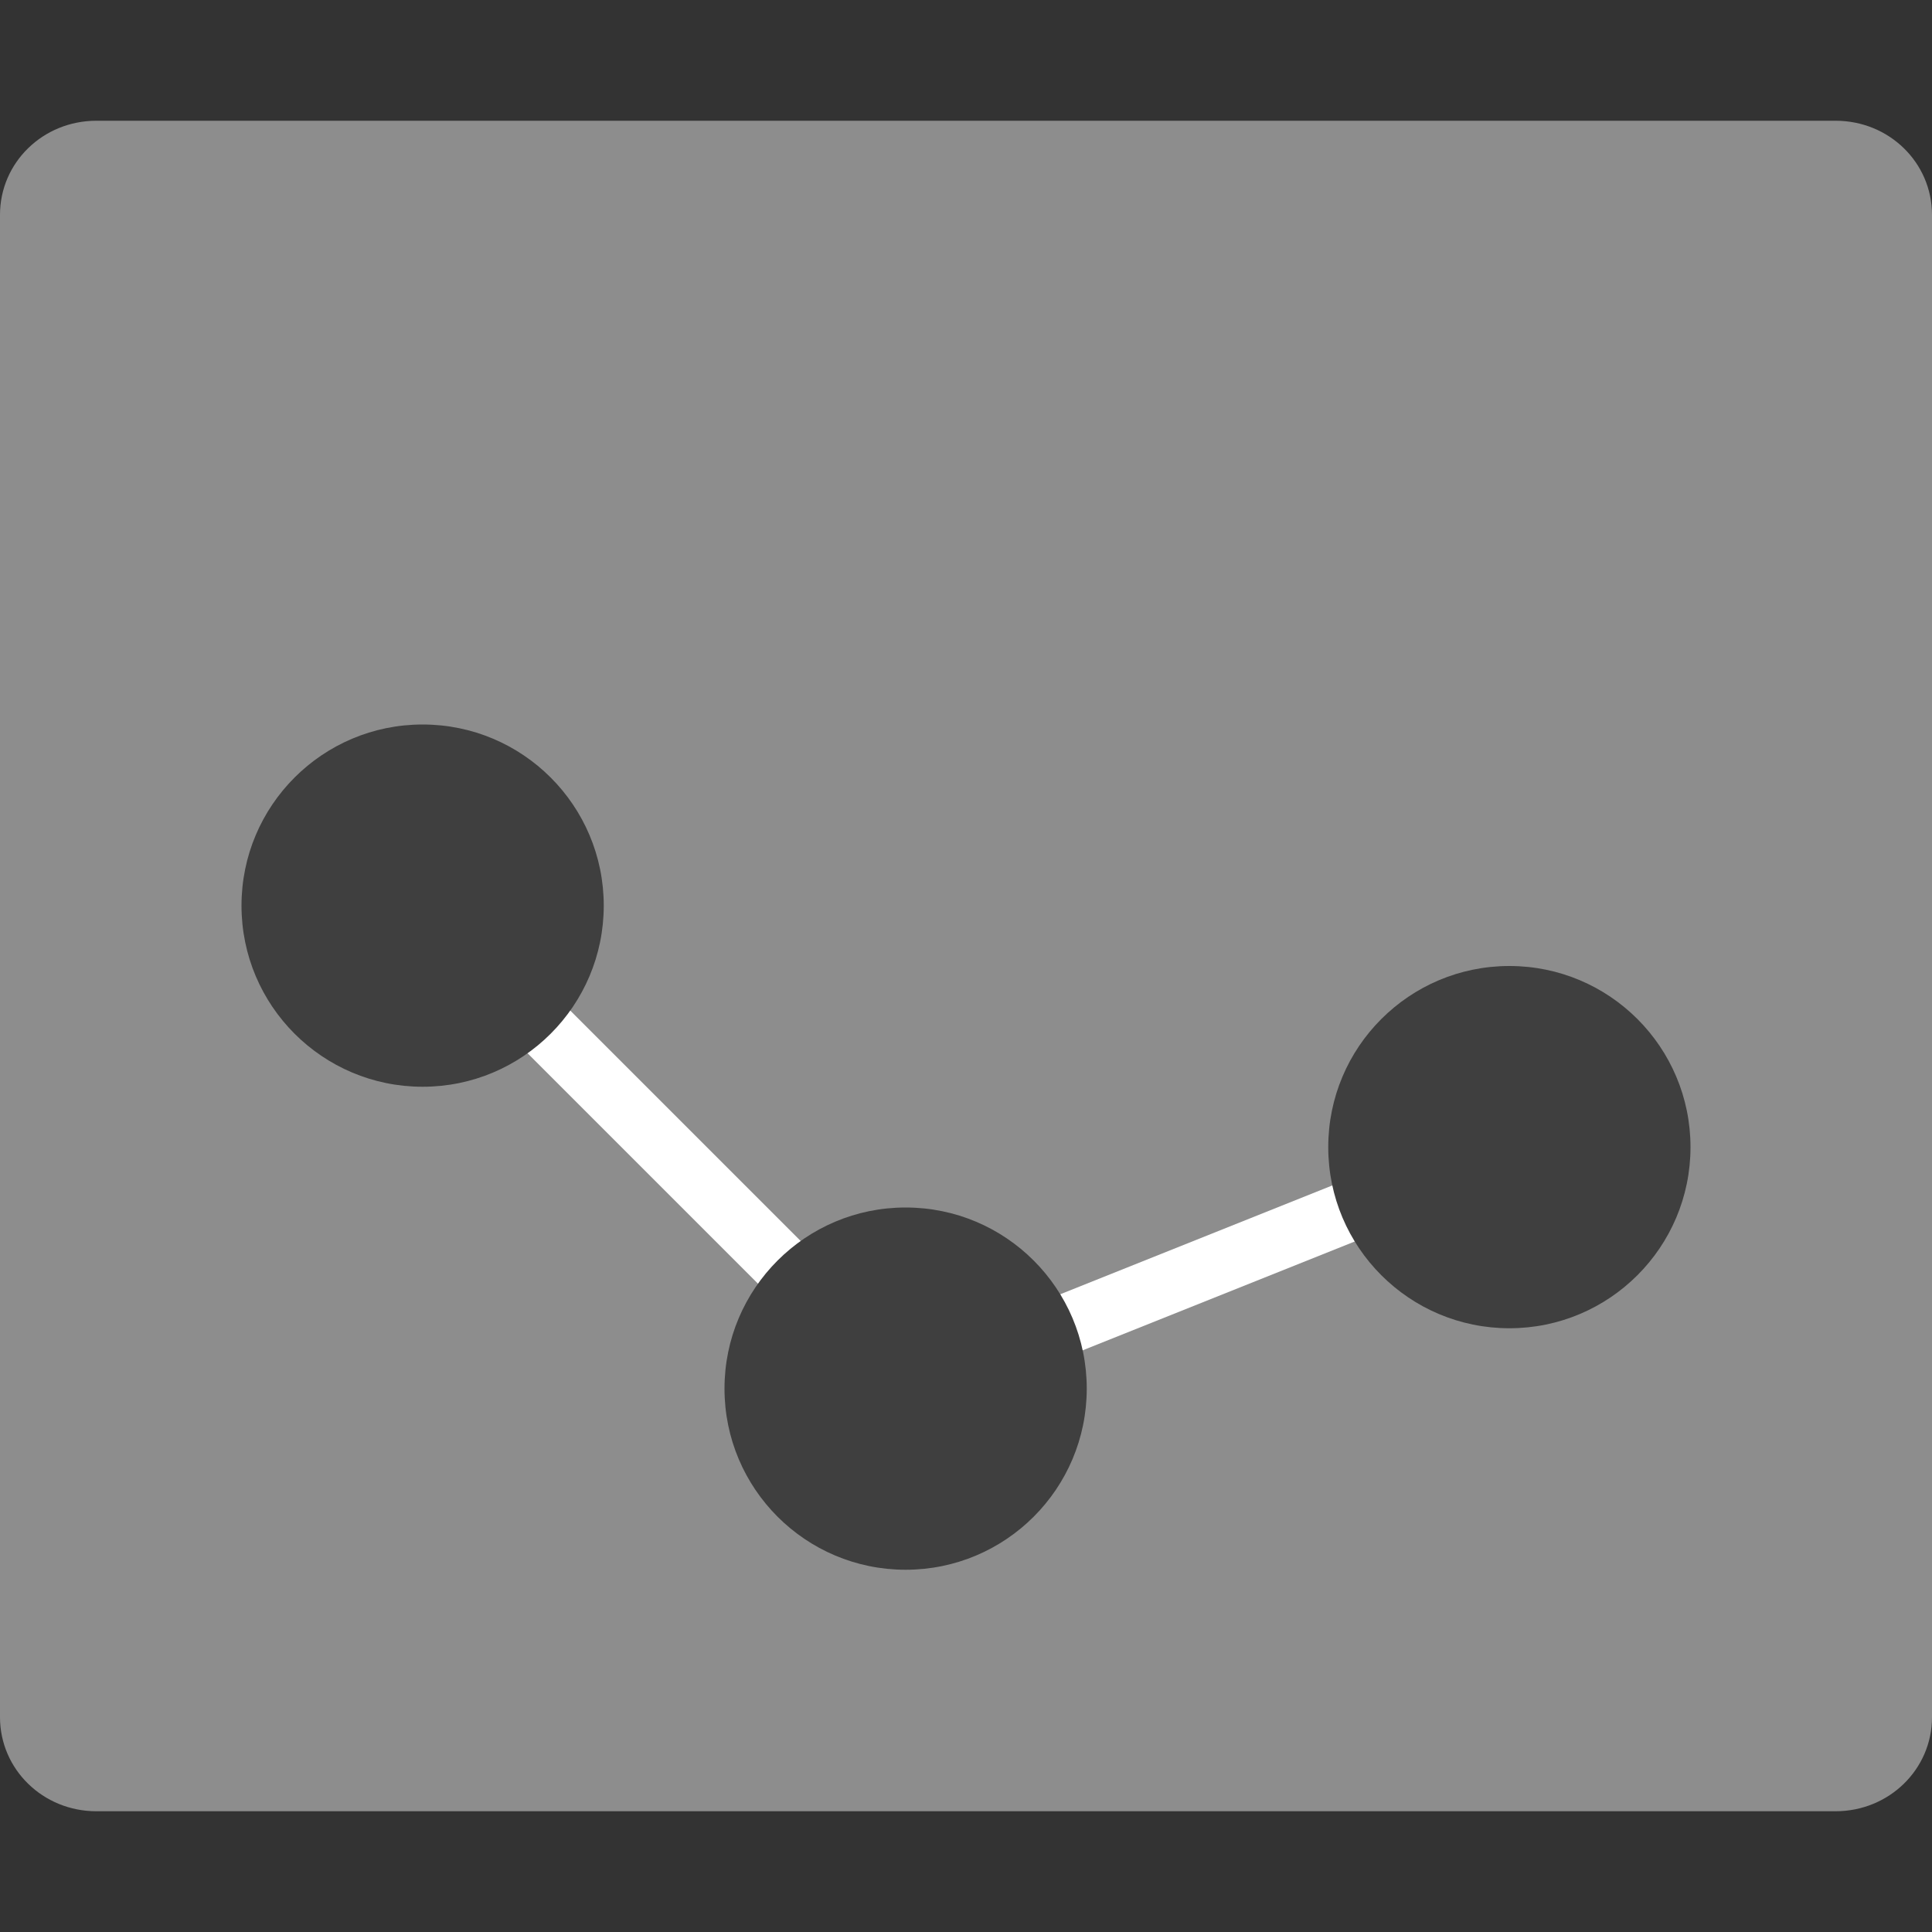 <svg xmlns="http://www.w3.org/2000/svg" width="16" height="16" version="1.1" viewBox="0 0 16 16">
 <rect x="0" y="0" width="16" height="16" fill="#333333" stroke="none"/>
 <path d="m 16,14.221 0,-12.441 C 16,1.346 15.644,1 15.202,1 L 0.798,1 C 0.356,1 0,1.346 0,1.779 L 0,14.221 C 0,14.653 0.356,15 0.798,15 L 15.201,15 C 15.644,15 16,14.653 16,14.221 Z" style="fill:#8d8d8d"/>
 <path style="fill:none;stroke:#ffffff;stroke-width:0.5" d="m 3.5,7.5 4,4 5,-2"/>
 <circle style="fill:#3f3f3f" cx="3.5" cy="7.5" r="1.5"/>
 <circle cx="7.5" cy="11.5" r="1.5" style="fill:#3f3f3f"/>
 <circle style="fill:#3f3f3f" cx="12.5" cy="9.5" r="1.5"/>
</svg>
